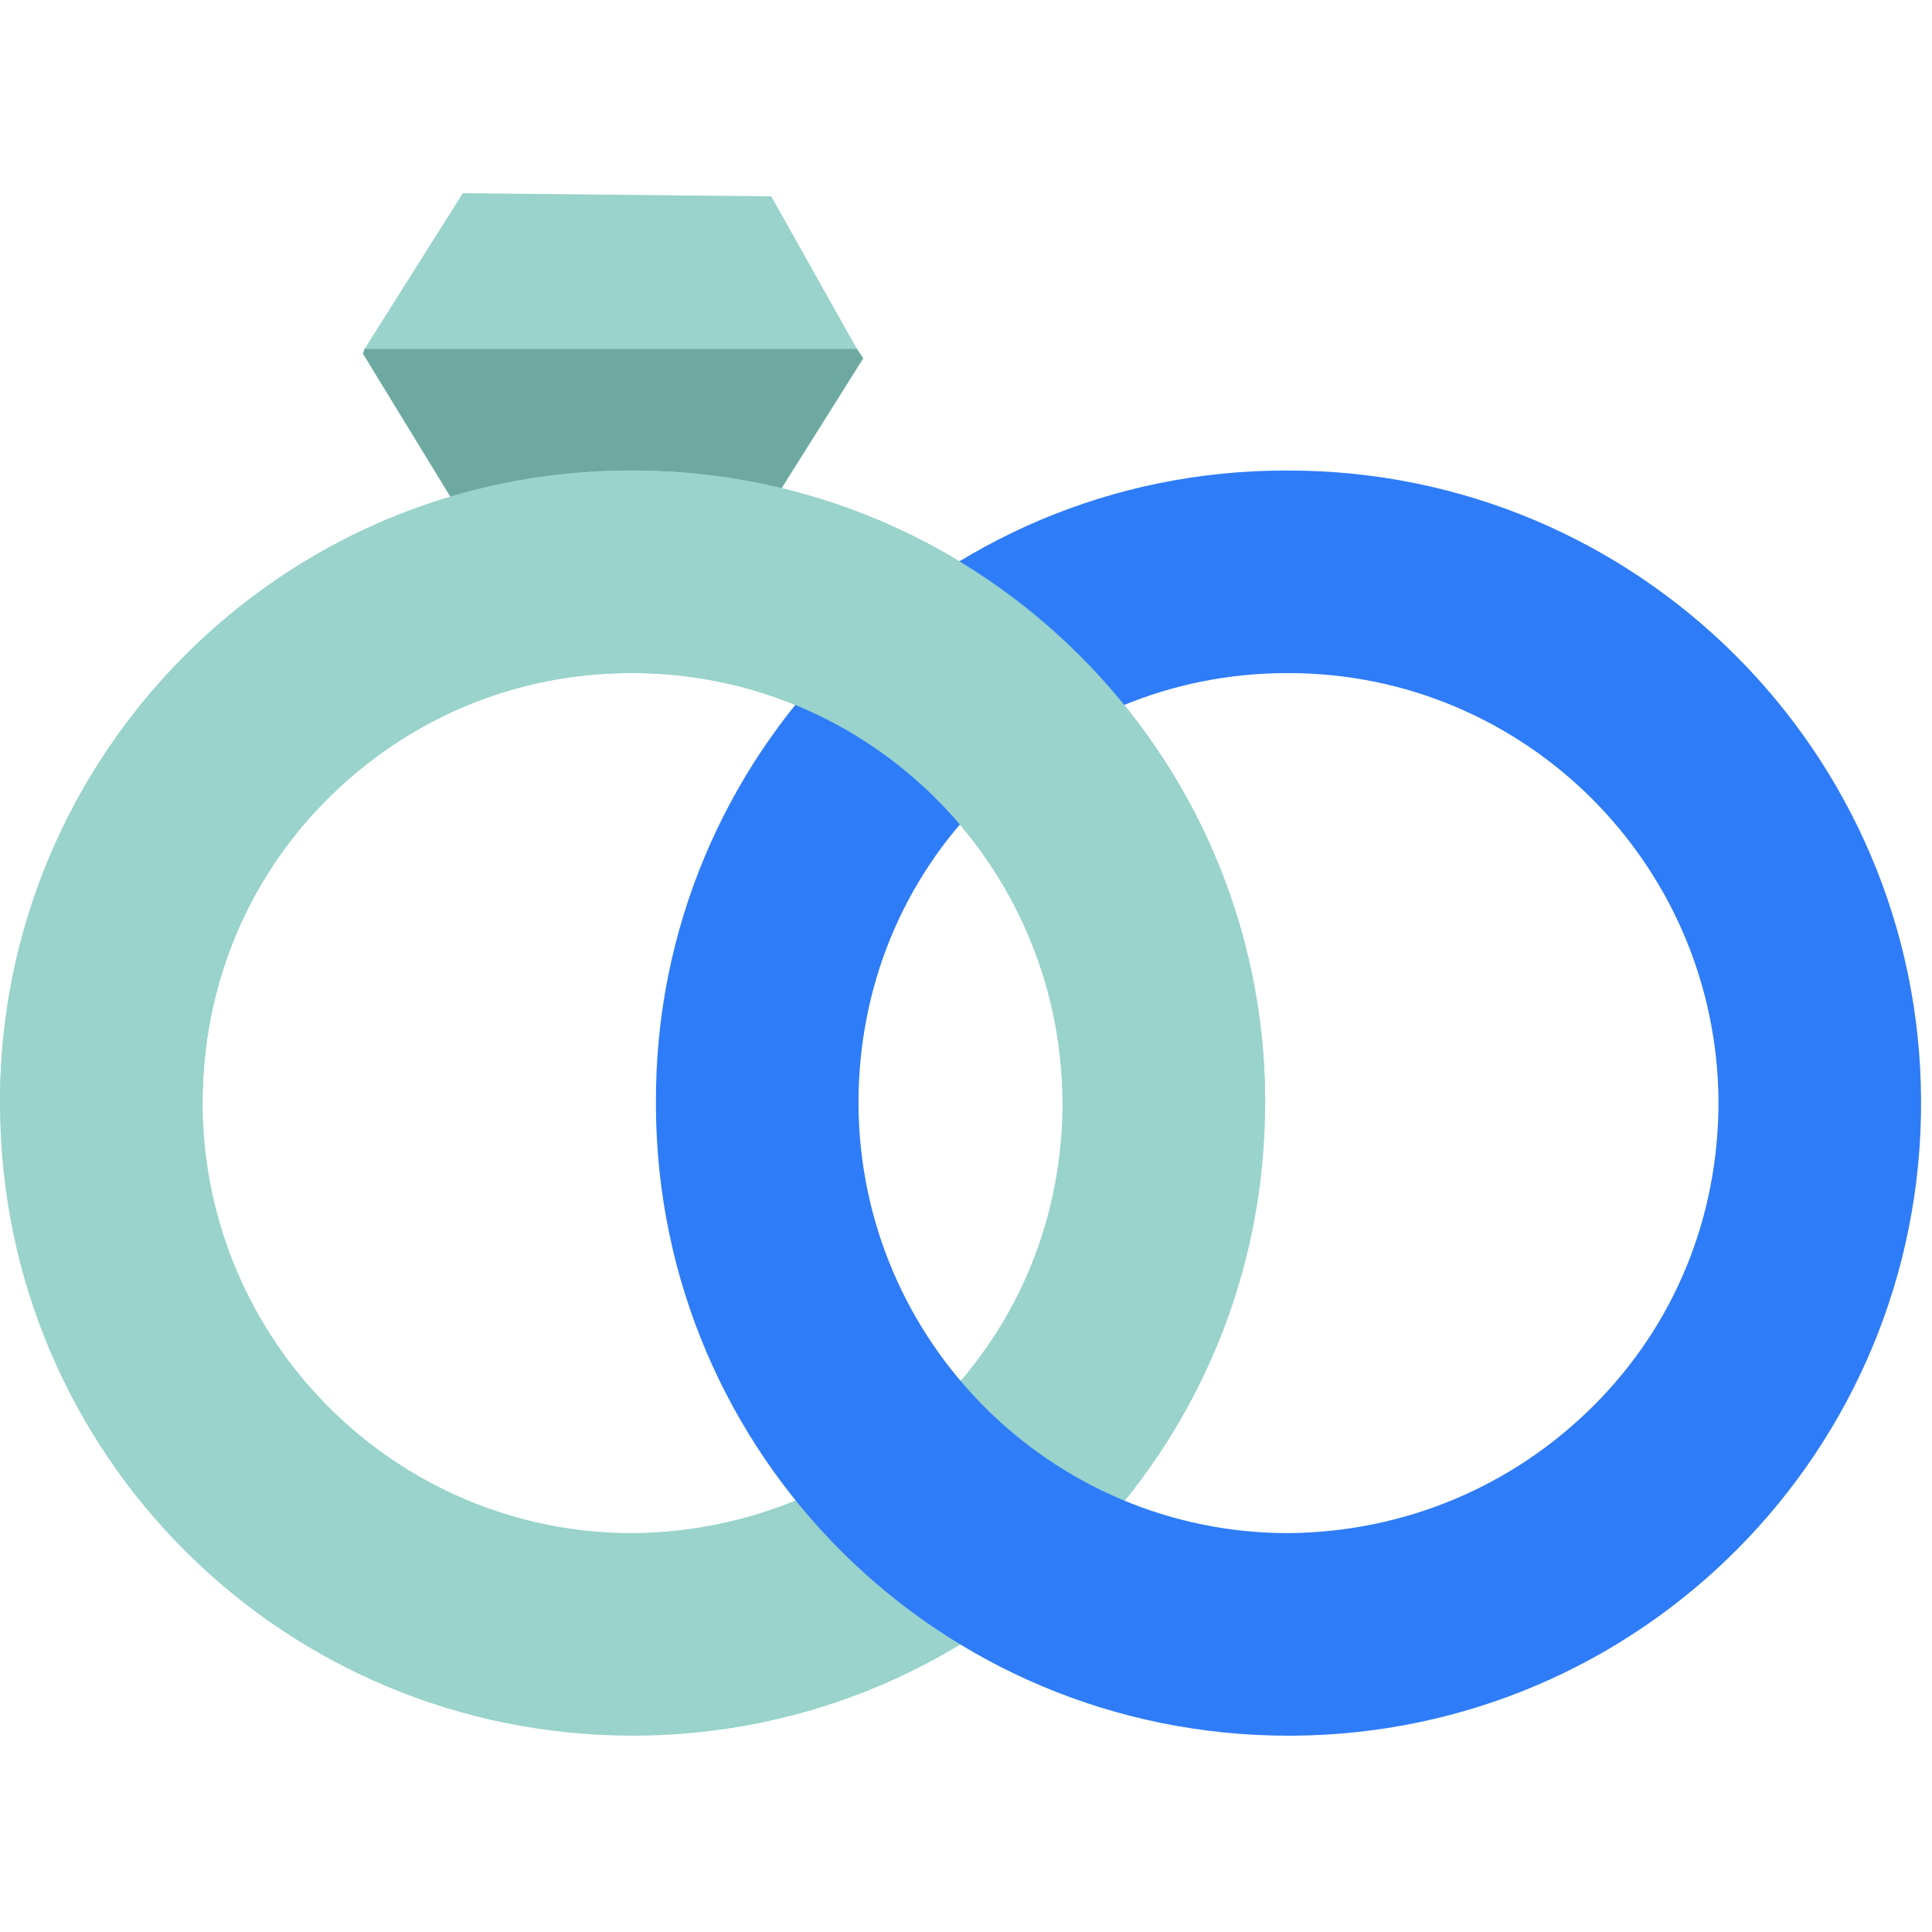 <svg width="40" height="40" viewBox="0 0 40 40" fill="none" xmlns="http://www.w3.org/2000/svg">
  <g>
    <path fill-rule="evenodd" clip-rule="evenodd" d="M17.871 7.419L15.742 10.806H9.645L7.516 7.323L7.548 7.226L9.581 4L15.968 4.065L17.742 7.226L17.871 7.419Z" fill="#99D3CB"/>
    <path fill-rule="evenodd" clip-rule="evenodd" d="M17.871 7.419L15.742 10.806H9.645L7.516 7.323L7.548 7.226H17.742L17.871 7.419Z" fill="#6EA9A1"/>
    <path d="M13.097 13.935C18 13.935 21.968 17.903 22 22.806C22 25.194 21.097 27.419 19.419 29.097C17.742 30.774 15.516 31.71 13.129 31.742H13.097C8.194 31.742 4.226 27.774 4.194 22.871V22.839C4.194 20.452 5.097 18.226 6.774 16.548C8.452 14.871 10.677 13.935 13.065 13.935H13.097ZM13.097 9.742C13.065 9.742 13.065 9.742 13.032 9.742C5.839 9.742 0 15.613 0 22.839C0 22.871 0 22.871 0 22.903C0.032 30.129 5.871 35.935 13.097 35.935C13.129 35.935 13.129 35.935 13.161 35.935C20.387 35.903 26.226 30.032 26.194 22.774C26.161 15.581 20.323 9.742 13.097 9.742Z" fill="#99D3CB"/>
    <path d="M26.677 13.936C31.58 13.936 35.548 17.903 35.58 22.807C35.58 25.194 34.677 27.419 33 29.097C31.322 30.774 29.096 31.71 26.709 31.742H26.677C21.774 31.742 17.806 27.774 17.774 22.871V22.839C17.774 20.452 18.677 18.226 20.354 16.549C22.032 14.871 24.258 13.936 26.645 13.936H26.677ZM26.677 9.742C26.645 9.742 26.645 9.742 26.613 9.742C19.387 9.742 13.548 15.613 13.58 22.839C13.58 22.871 13.58 22.871 13.58 22.903C13.613 30.129 19.451 35.936 26.677 35.936C26.709 35.936 26.709 35.936 26.741 35.936C33.967 35.903 39.806 30.032 39.774 22.774C39.742 15.581 33.903 9.742 26.677 9.742Z" fill="#2F7CF8"/>
    <path d="M13.097 9.742H13.065C5.839 9.742 0 15.613 0 22.806V22.839H4.194C4.194 20.452 5.097 18.226 6.774 16.548C8.452 14.871 10.677 13.935 13.065 13.935H13.097C18 13.935 21.968 17.903 22 22.806V22.839H26.194V22.774C26.161 15.581 20.323 9.742 13.097 9.742Z" fill="#99D3CB"/>
  </g>
</svg>
